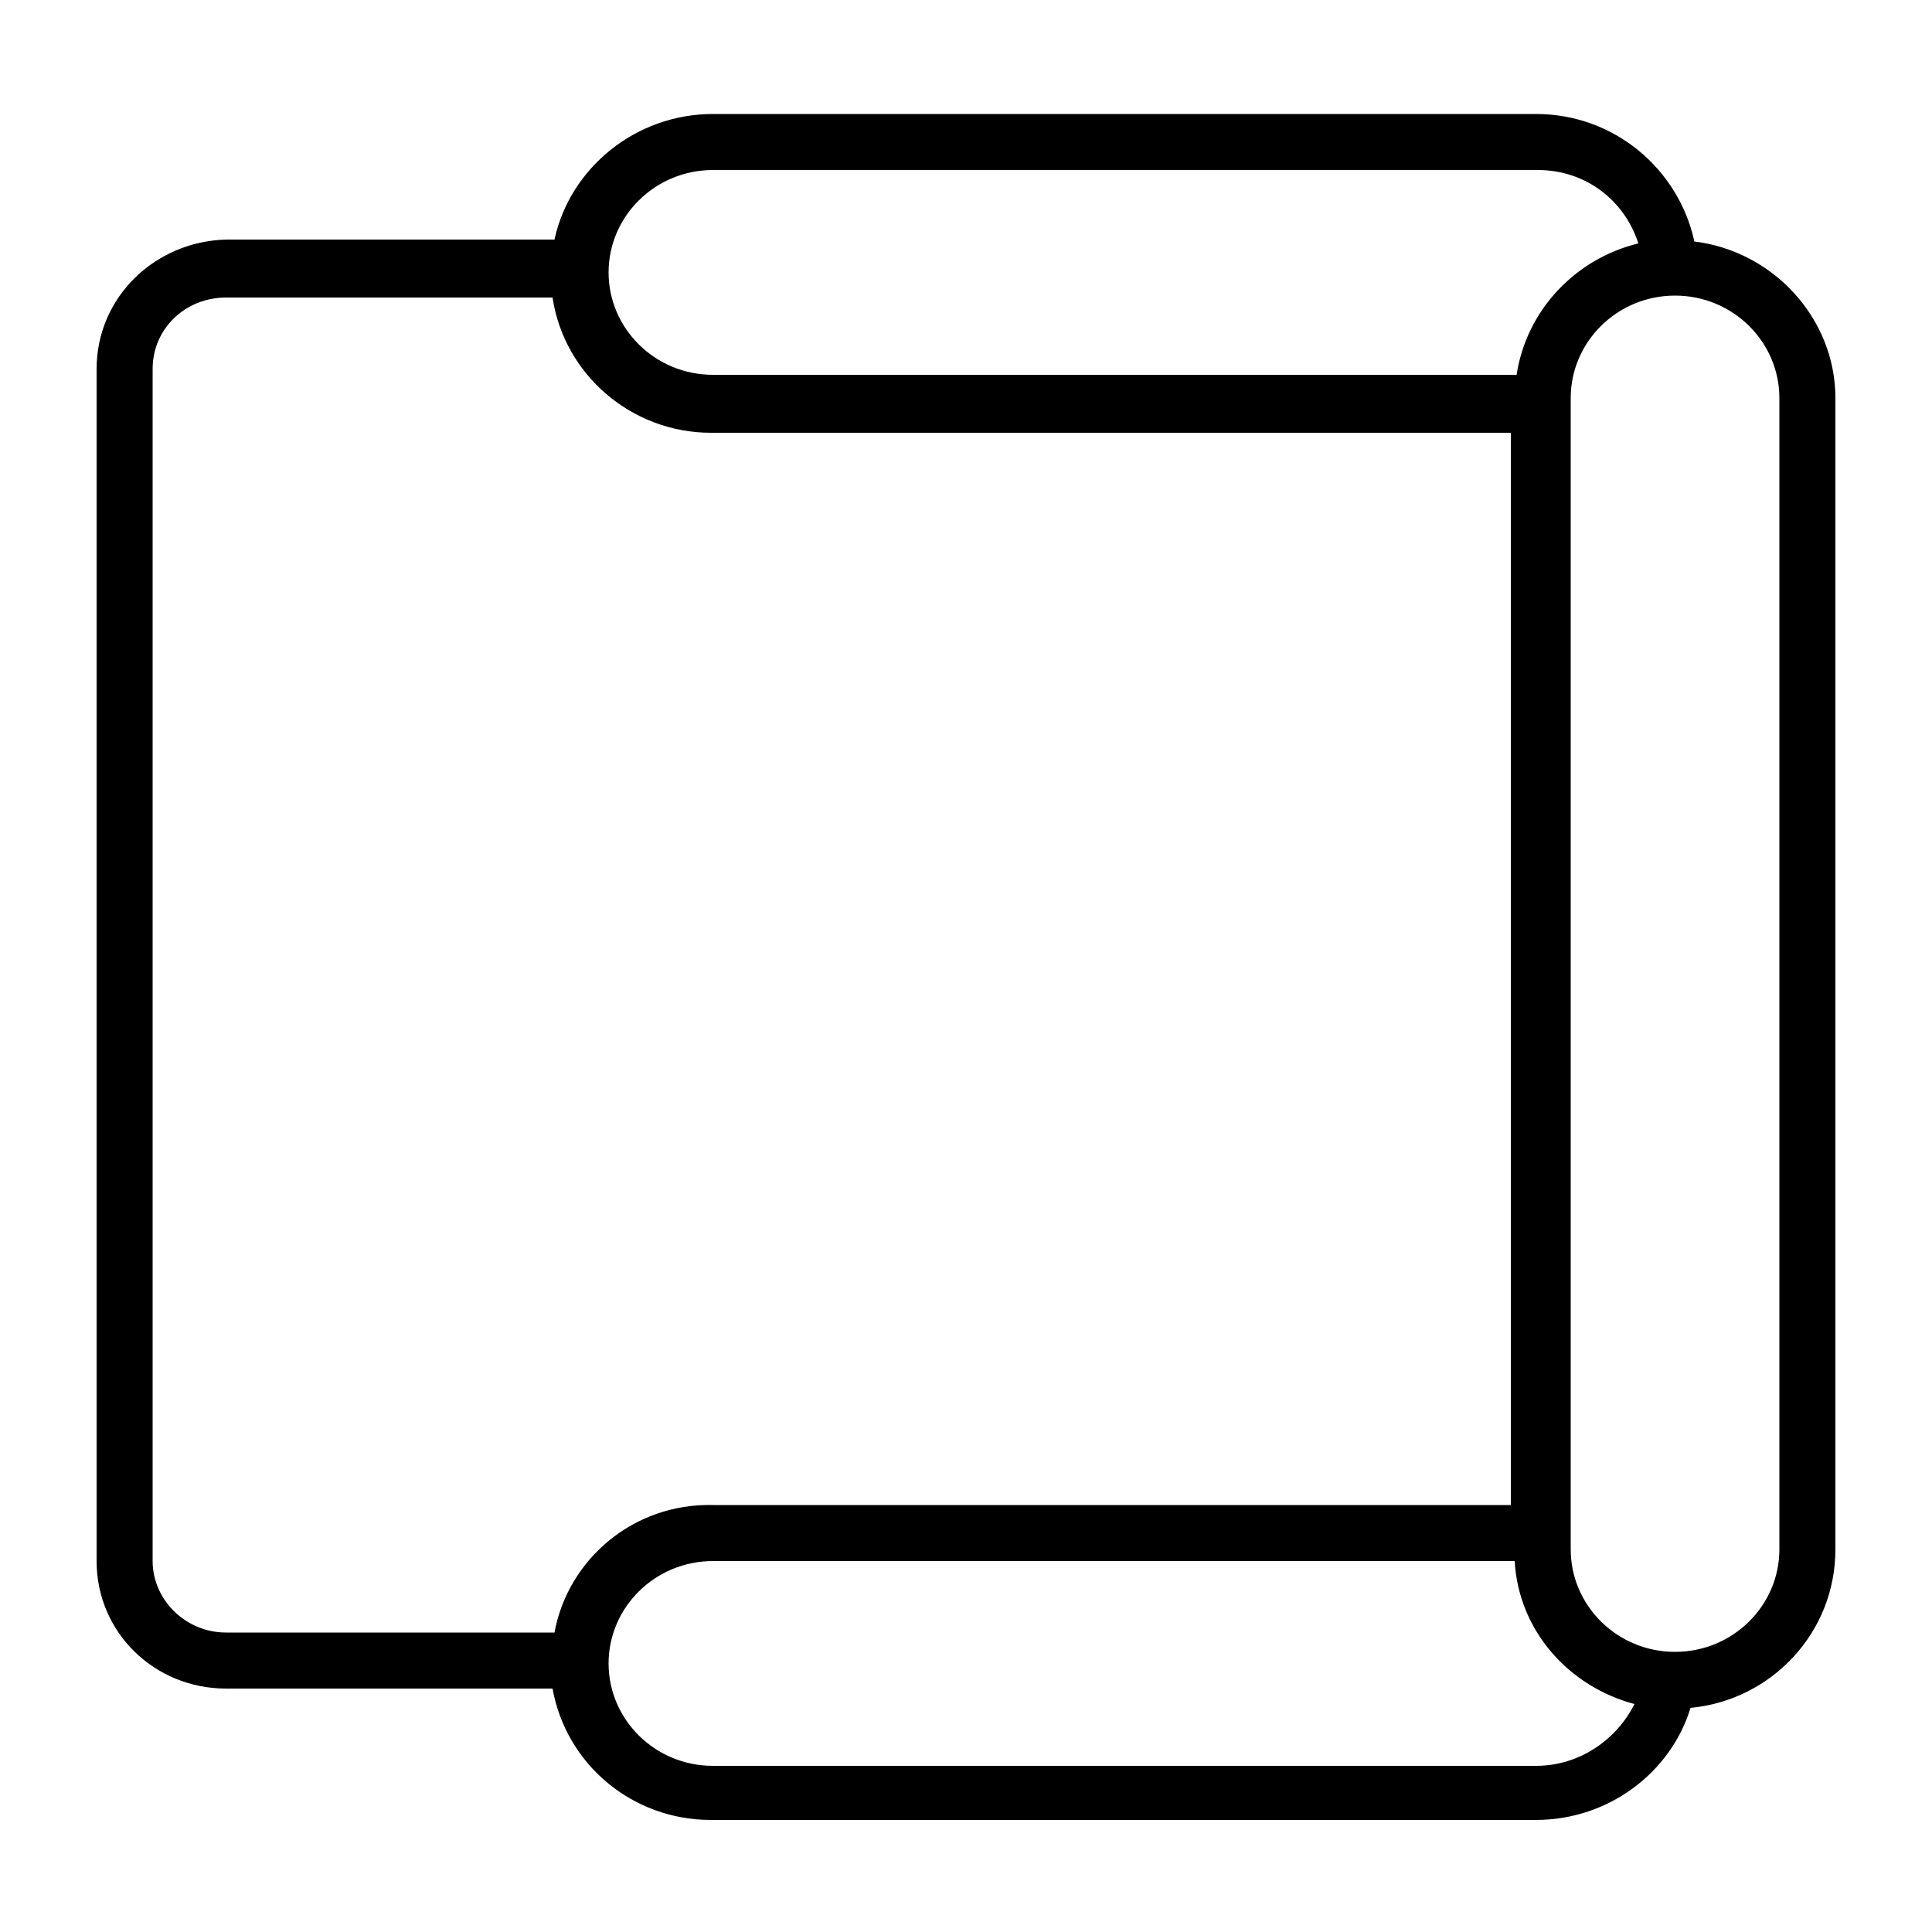 <svg xmlns="http://www.w3.org/2000/svg" xmlns:xlink="http://www.w3.org/1999/xlink" version="1.1" x="0px" y="0px" viewBox="0 0 100 100" xml:space="preserve"><path d="M87.7,12.5c-0.8-3.7-4.1-6.6-8.2-6.6H36.9c-4,0-7.4,2.8-8.2,6.5h-17C8,12.5,5,15.4,5,19.1v61.7c0,3.7,3,6.6,6.7,6.6h16.9  c0.7,3.9,4.1,6.8,8.2,6.8h42.7c3.8,0,7-2.5,8-5.8c4.2-0.4,7.5-3.9,7.5-8.2V20.6C95,16.5,91.8,13,87.7,12.5z M36.9,8.8h42.7  c2.5,0,4.5,1.6,5.2,3.8c-3.3,0.8-5.8,3.5-6.3,6.8H36.9c-3,0-5.4-2.4-5.4-5.3S33.9,8.8,36.9,8.8z M28.7,84.5h-17  c-2.1,0-3.8-1.7-3.8-3.7V19.1c0-2.1,1.7-3.7,3.8-3.7h16.9c0.6,4,4.1,7,8.2,7h41.4v55.5H36.9C32.8,77.8,29.4,80.7,28.7,84.5z   M79.5,91.4H36.9c-3,0-5.4-2.4-5.4-5.3s2.4-5.3,5.4-5.3h41.5c0.2,3.6,2.8,6.5,6.2,7.4C83.7,90,81.8,91.4,79.5,91.4z M92.1,80.2  c0,2.9-2.4,5.3-5.4,5.3s-5.4-2.4-5.4-5.3V20.6c0-2.9,2.4-5.3,5.4-5.3s5.4,2.4,5.4,5.3V80.2z"/></svg>